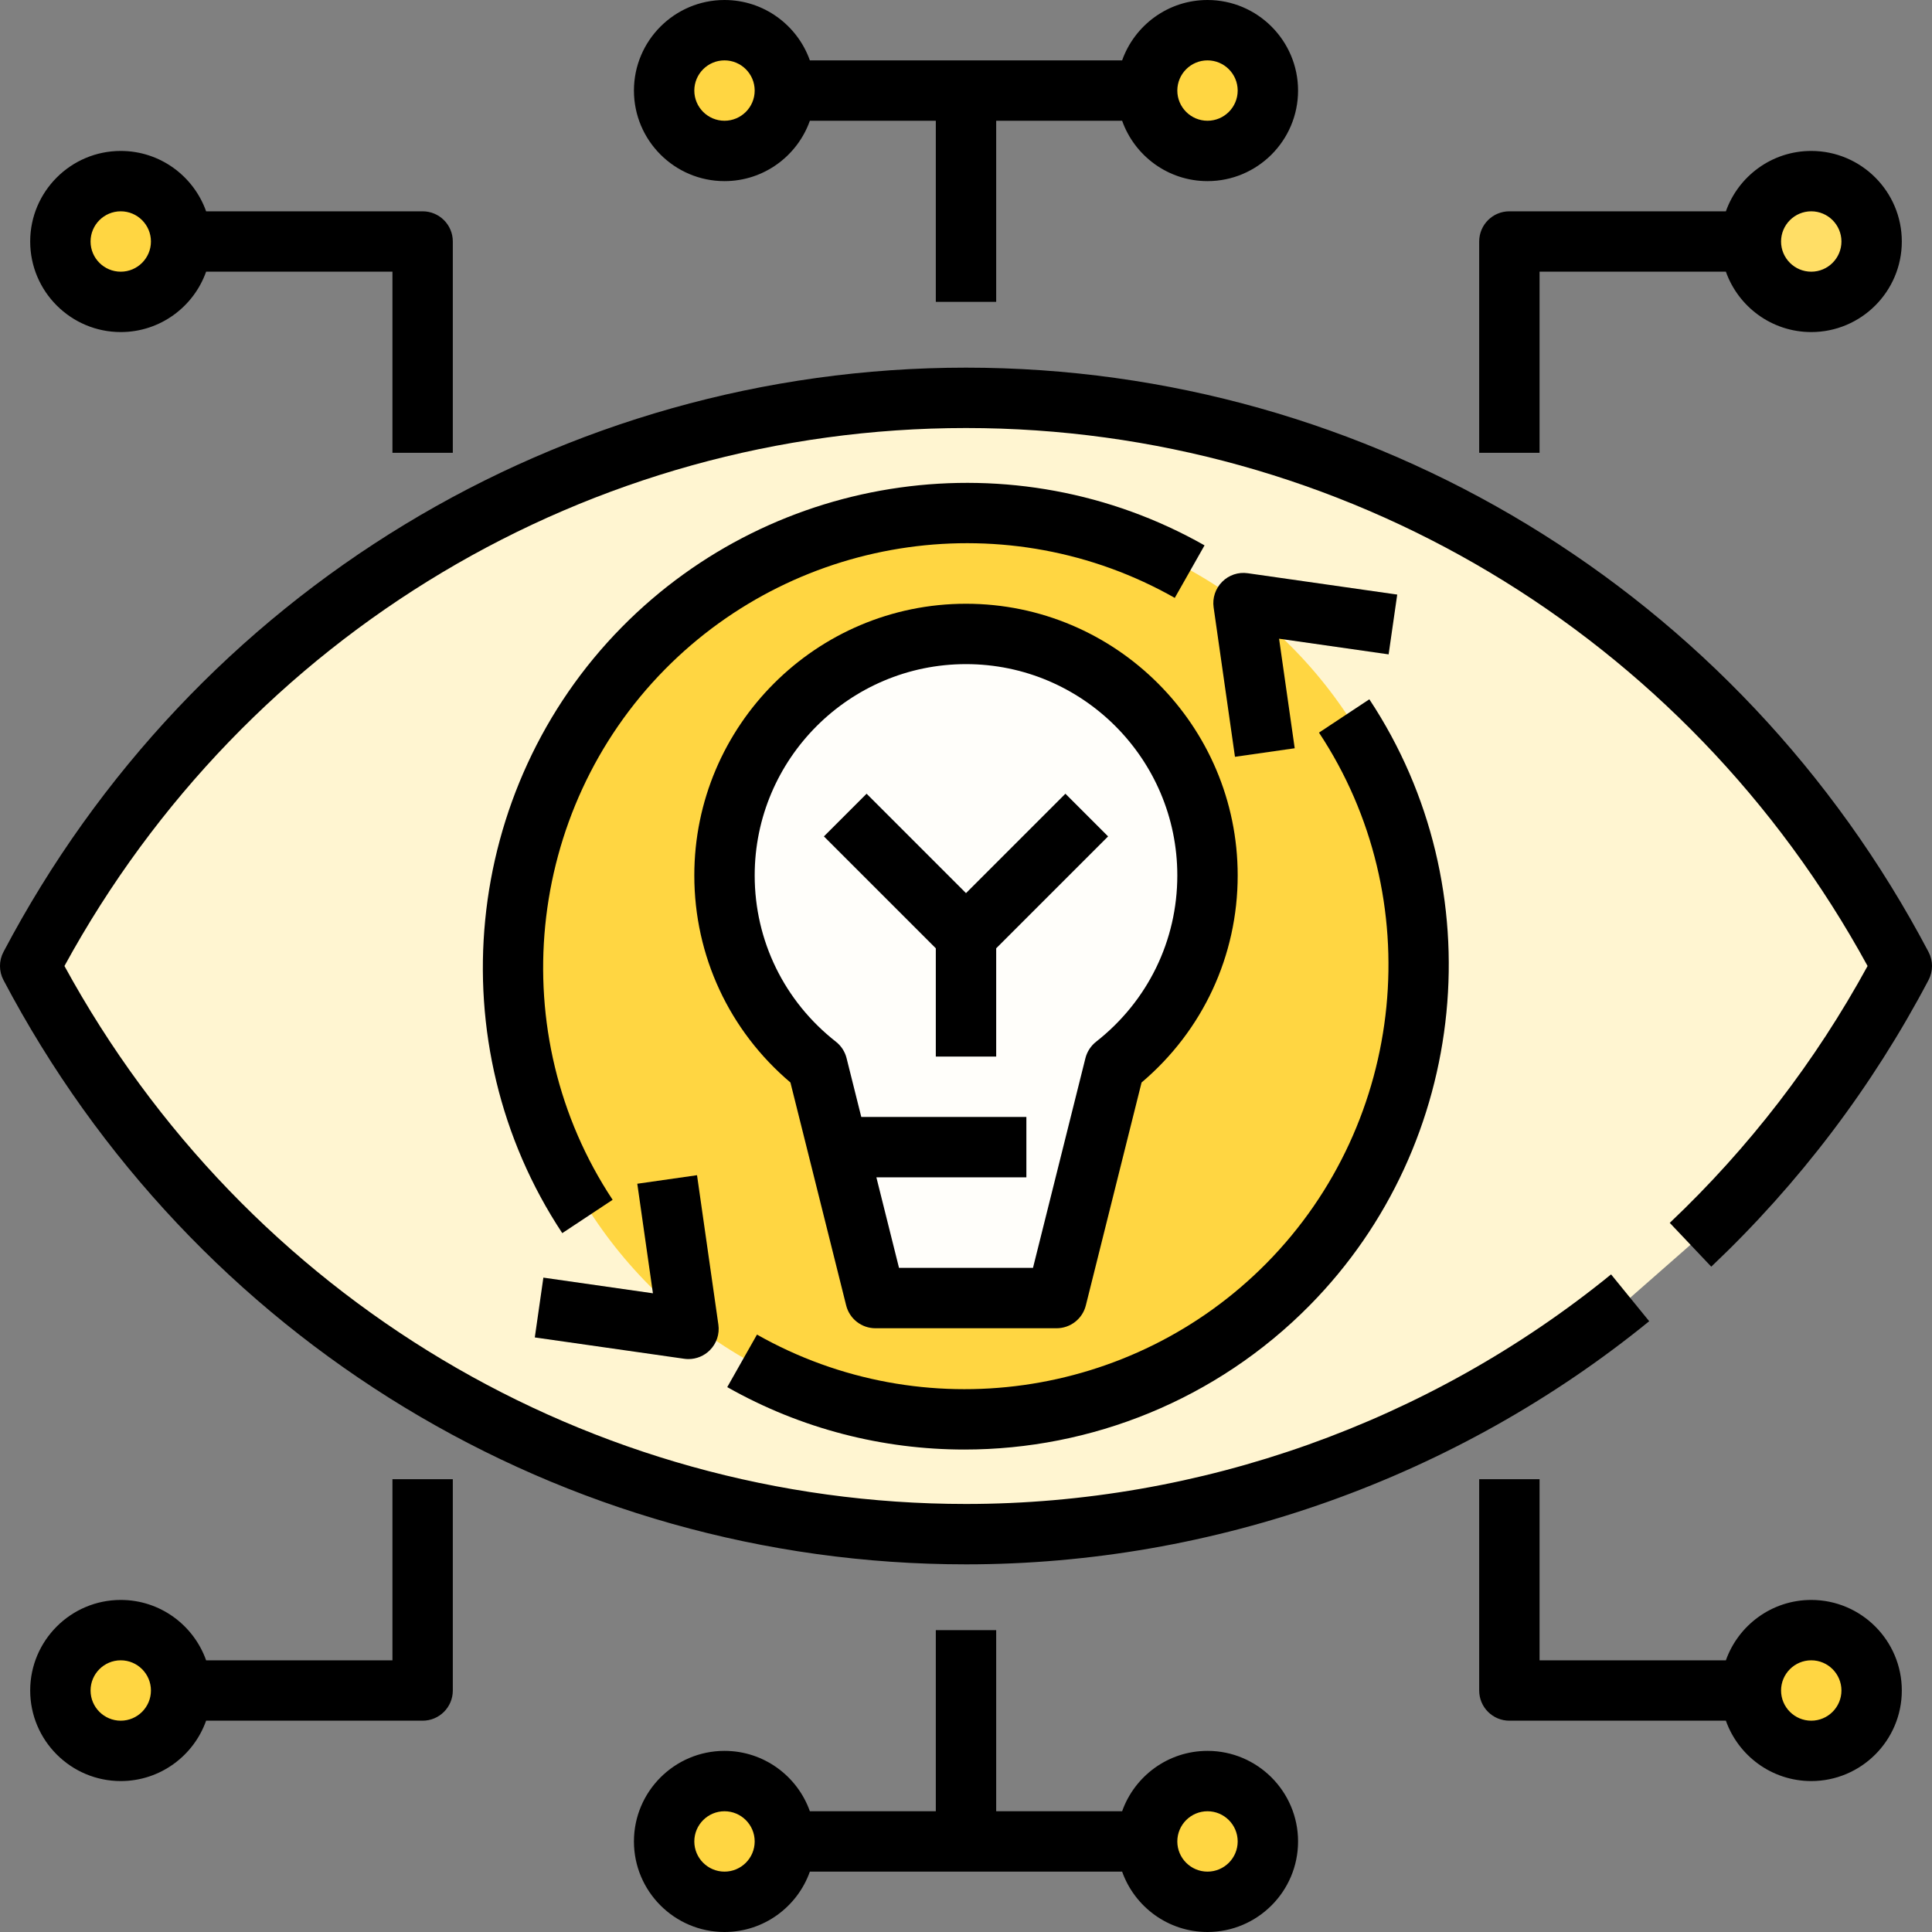 <svg id="Filled" enable-background="new 0 0 64 64" height="512" viewBox="0 0 64 64" width="512" xmlns="http://www.w3.org/2000/svg"><rect x="0" y="0" width="64" height="64" fill="#808080" stroke="none"/><circle cx="60" cy="8" fill="#ffde66" r="2"/><path d="m60 5c-1.304 0-2.415.836-2.828 2h-7.172c-.552 0-1 .447-1 1v7h2v-6h6.172c.413 1.164 1.524 2 2.828 2 1.654 0 3-1.346 3-3s-1.346-3-3-3zm0 4c-.551 0-1-.448-1-1s.449-1 1-1 1 .448 1 1-.449 1-1 1z"/><circle cx="4" cy="8" fill="#ffd642" r="2"/><path d="m14 7h-7.172c-.413-1.164-1.524-2-2.828-2-1.654 0-3 1.346-3 3s1.346 3 3 3c1.304 0 2.415-.836 2.828-2h6.172v6h2v-7c0-.553-.448-1-1-1zm-10 2c-.551 0-1-.448-1-1s.449-1 1-1 1 .448 1 1-.449 1-1 1z"/><circle cx="24" cy="3" fill="#ffd642" r="2"/><circle cx="40" cy="3" fill="#ffd642" r="2"/><path d="m40 0c-1.304 0-2.415.836-2.828 2h-10.344c-.413-1.164-1.524-2-2.828-2-1.654 0-3 1.346-3 3s1.346 3 3 3c1.304 0 2.415-.836 2.828-2h4.172v6h2v-6h4.172c.413 1.164 1.524 2 2.828 2 1.654 0 3-1.346 3-3s-1.346-3-3-3zm-16 4c-.551 0-1-.448-1-1s.449-1 1-1 1 .448 1 1-.449 1-1 1zm16 0c-.551 0-1-.448-1-1s.449-1 1-1 1 .448 1 1-.449 1-1 1z"/><circle cx="60" cy="56" fill="#ffd642" r="2"/><path d="m60 53c-1.304 0-2.415.836-2.828 2h-6.172v-6h-2v7c0 .553.448 1 1 1h7.172c.413 1.164 1.524 2 2.828 2 1.654 0 3-1.346 3-3s-1.346-3-3-3zm0 4c-.551 0-1-.448-1-1s.449-1 1-1 1 .448 1 1-.449 1-1 1z"/><circle cx="4" cy="56" fill="#ffd642" r="2"/><path d="m13 49v6h-6.172c-.413-1.164-1.524-2-2.828-2-1.654 0-3 1.346-3 3s1.346 3 3 3c1.304 0 2.415-.836 2.828-2h7.172c.552 0 1-.447 1-1v-7zm-9 8c-.551 0-1-.448-1-1s.449-1 1-1 1 .448 1 1-.449 1-1 1z"/><circle cx="24" cy="61" fill="#ffd642" r="2"/><circle cx="40" cy="61" fill="#ffd642" r="2"/><path d="m40 58c-1.304 0-2.415.836-2.828 2h-4.172v-6h-2v6h-4.172c-.413-1.164-1.524-2-2.828-2-1.654 0-3 1.346-3 3s1.346 3 3 3c1.304 0 2.415-.836 2.828-2h10.344c.413 1.164 1.524 2 2.828 2 1.654 0 3-1.346 3-3s-1.346-3-3-3zm-16 4c-.551 0-1-.448-1-1s.449-1 1-1 1 .448 1 1-.449 1-1 1zm16 0c-.551 0-1-.448-1-1s.449-1 1-1 1 .448 1 1-.449 1-1 1z"/><path d="m56 41.235c2.805-2.658 5.178-5.776 7-9.235-5.897-11.195-17.564-18.821-31-18.821s-25.103 7.626-31 18.821c5.897 11.195 17.564 18.821 31 18.821 8.332 0 15.983-2.932 22-7.83" fill="#fff5d1"/><circle cx="32.142" cy="32" fill="#ffd642" r="15"/><path d="m32 51.821c-13.379 0-25.596-7.416-31.885-19.355-.154-.291-.154-.641 0-.932 6.289-11.939 18.506-19.355 31.885-19.355s25.596 7.416 31.885 19.355c.154.291.154.64 0 .932-1.867 3.546-4.289 6.74-7.197 9.494l-1.375-1.451c2.621-2.482 4.823-5.343 6.553-8.509-6.012-11.007-17.407-17.821-29.866-17.821s-23.854 6.814-29.865 17.821c6.011 11.007 17.406 17.821 29.865 17.821 7.754 0 15.343-2.701 21.369-7.605l1.263 1.551c-6.382 5.194-14.419 8.054-22.632 8.054z"/><path d="m40 29c0-4.418-3.582-8-8-8s-8 3.582-8 8c0 2.558 1.205 4.83 3.074 6.295l1.926 7.705h6l1.926-7.705c1.869-1.465 3.074-3.737 3.074-6.295z" fill="#fffefa"/><path d="m32 20c-4.962 0-9 4.037-9 9 0 2.661 1.156 5.142 3.184 6.859l1.846 7.383c.111.446.511.758.97.758h6c.459 0 .859-.312.97-.758l1.846-7.383c2.028-1.717 3.184-4.198 3.184-6.859 0-4.963-4.038-9-9-9zm4.31 14.508c-.175.138-.299.329-.354.545l-1.737 6.947h-4.438l-.75-3h4.969v-2h-5.469l-.487-1.947c-.054-.216-.178-.407-.354-.545-1.71-1.341-2.69-3.348-2.69-5.508 0-3.859 3.14-7 7-7s7 3.141 7 7c0 2.16-.98 4.167-2.69 5.508z"/><path d="m36.707 27.707-1.414-1.414-3.293 3.293-3.293-3.293-1.414 1.414 3.707 3.707v3.586h2v-3.586z"/><path d="m31.949 48.018c-2.693 0-5.402-.677-7.858-2.068l.985-1.74c5.493 3.11 12.434 2.137 16.881-2.367 4.638-4.698 5.368-12.089 1.736-17.574l1.668-1.104c4.151 6.27 3.318 14.716-1.981 20.082-3.092 3.132-7.242 4.771-11.431 4.771z"/><path d="m18.626 40.849c-4.15-6.27-3.317-14.716 1.981-20.083 5.083-5.149 13.02-6.258 19.295-2.7l-.986 1.74c-5.492-3.115-12.436-2.142-16.886 2.364-4.637 4.698-5.368 12.089-1.736 17.575z"/><path d="m40.91 25.07-.707-4.949c-.045-.312.06-.626.283-.849.222-.223.533-.329.849-.283l4.95.707-.285 1.981-3.629-.519.518 3.629z"/><path d="m22.808 45.021c-.047 0-.094-.003-.142-.01l-4.95-.707.284-1.981 3.629.519-.518-3.629 1.979-.283.707 4.949c.045.312-.06.626-.283.849-.188.188-.443.293-.706.293z"/></svg>